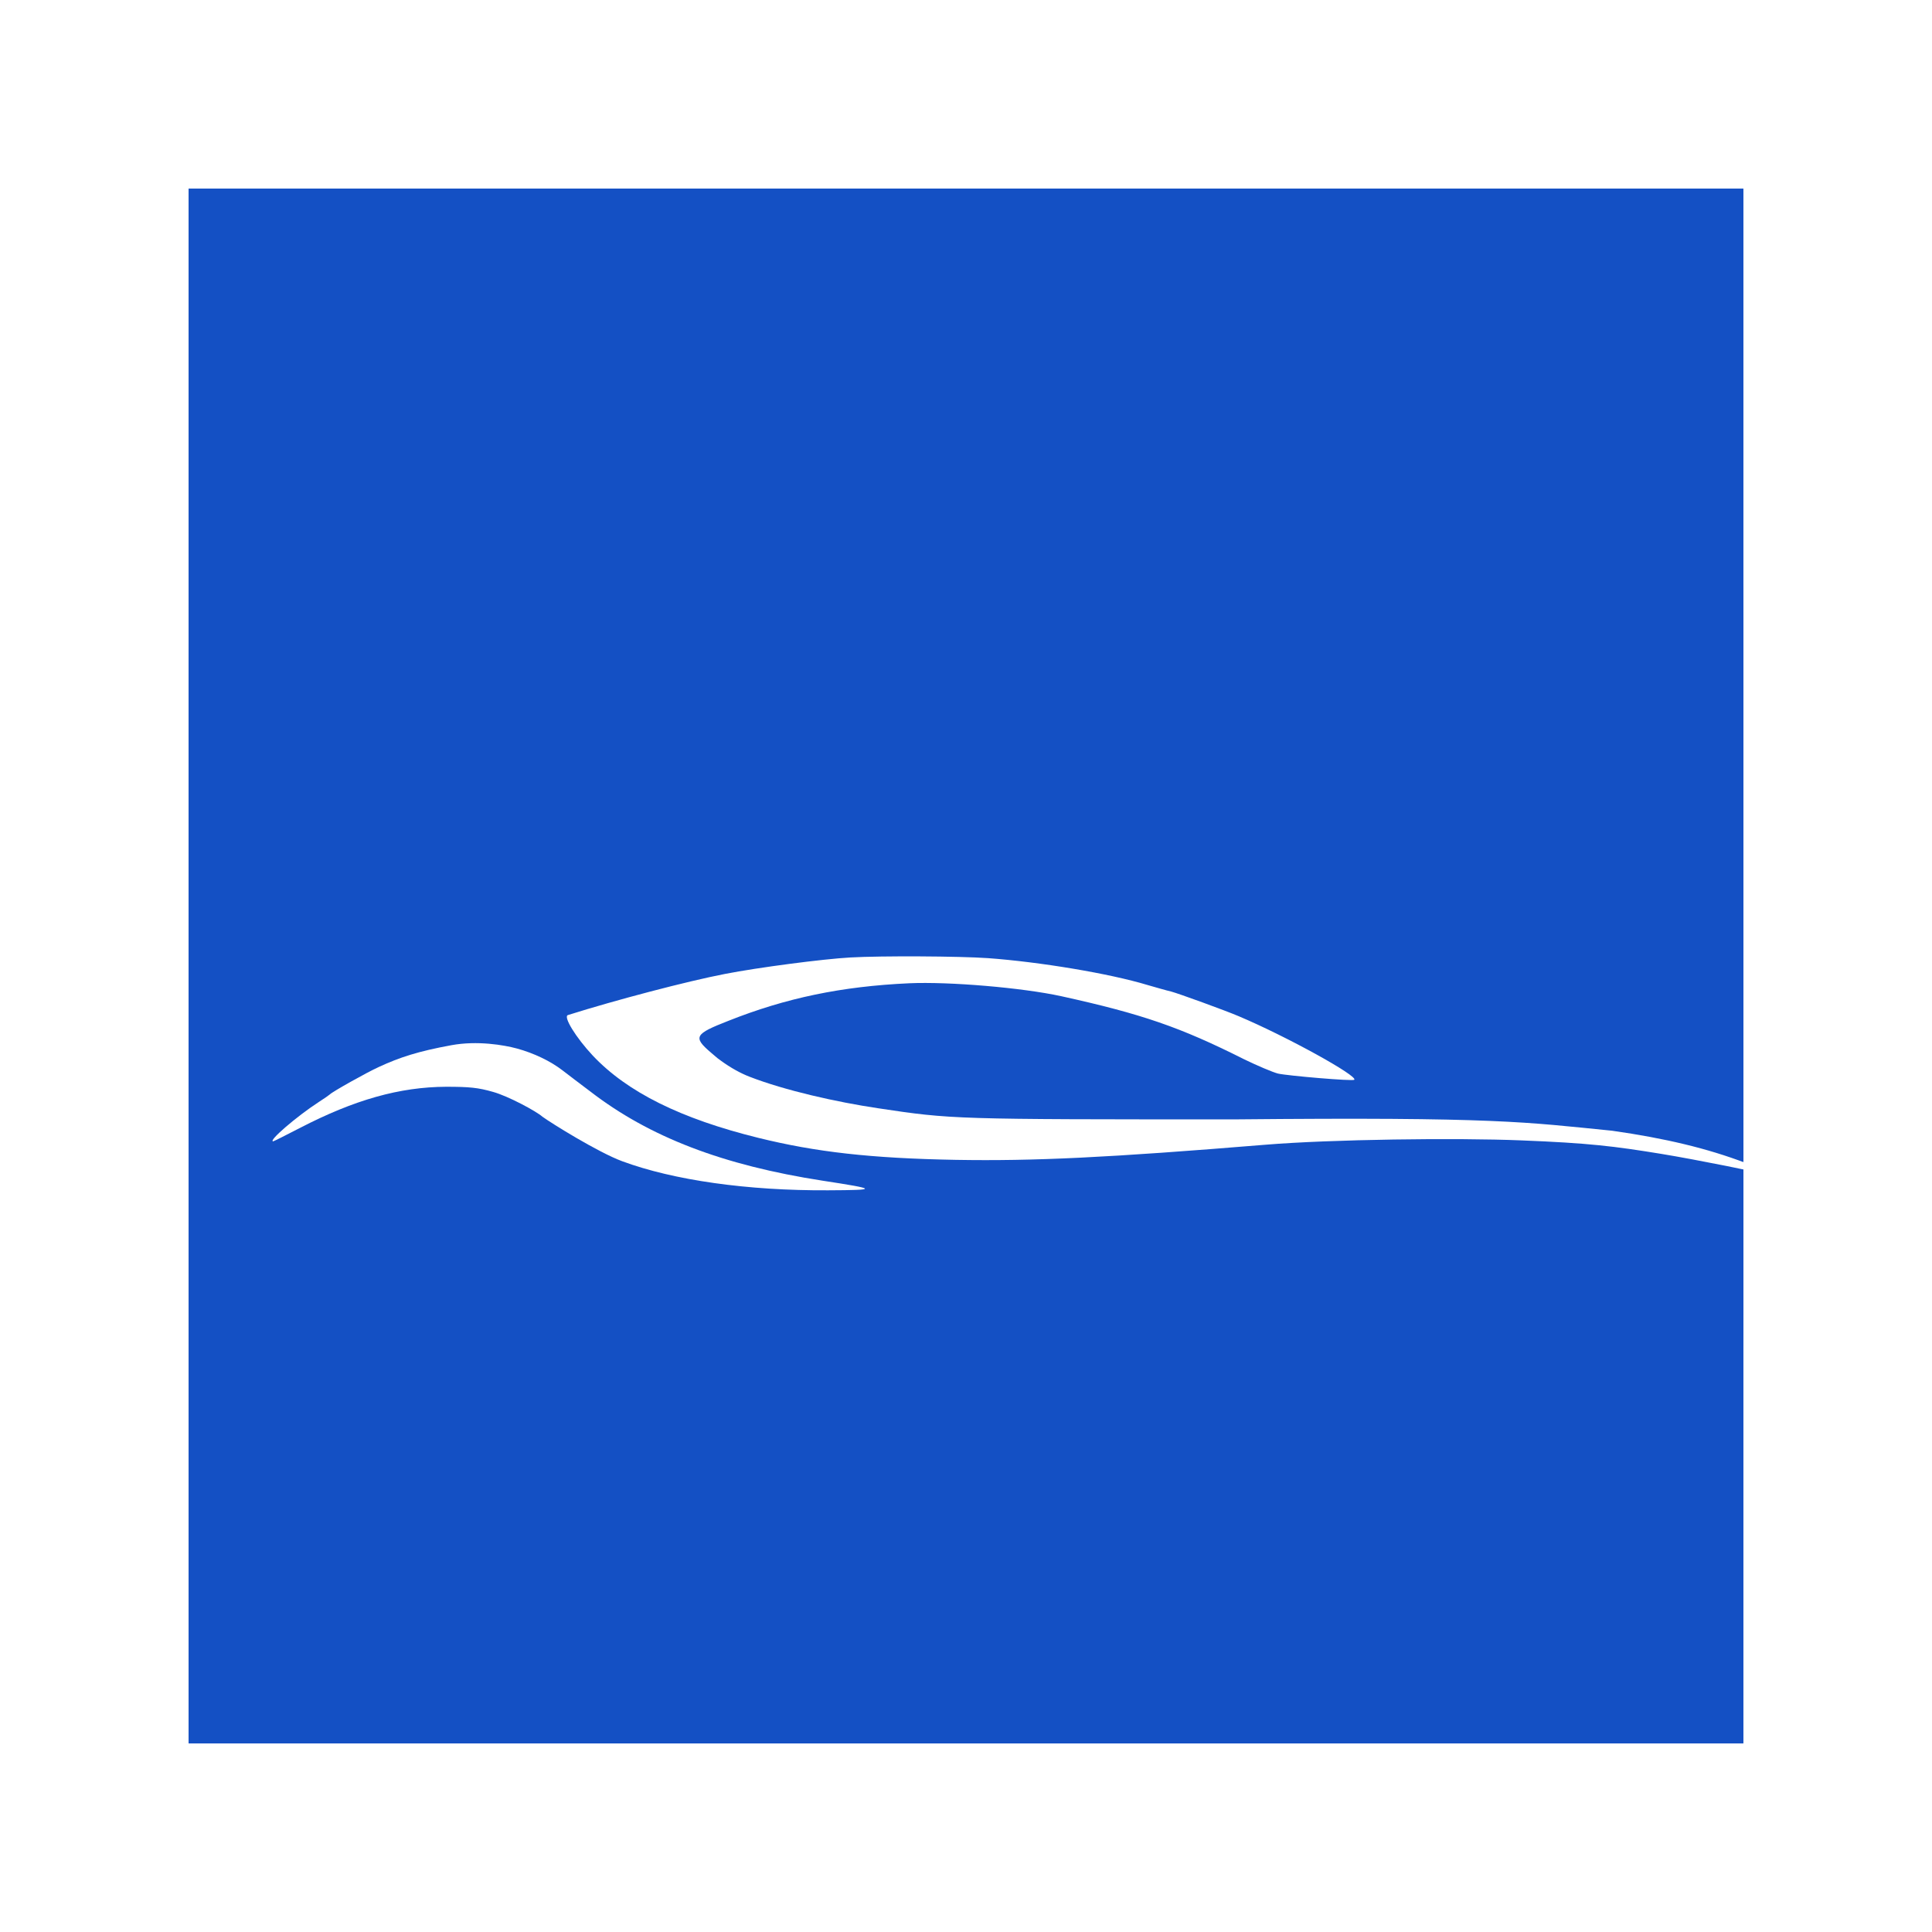 <svg width="144" height="144" viewBox="0 0 144 144" fill="none" xmlns="http://www.w3.org/2000/svg">
<path fill-rule="evenodd" clip-rule="evenodd" d="M129.937 50.151C129.937 48.775 129.938 47.399 129.93 46.024C129.923 44.865 129.909 43.706 129.878 42.548C129.81 40.023 129.661 37.477 129.212 34.98C128.757 32.448 128.013 30.091 126.841 27.79C125.689 25.528 124.184 23.459 122.389 21.664C120.594 19.87 118.524 18.366 116.261 17.215C113.958 16.043 111.598 15.3 109.063 14.844C106.566 14.396 104.019 14.247 101.494 14.179C100.335 14.148 99.176 14.135 98.017 14.127C96.64 14.119 95.264 14.12 93.887 14.12L77.906 14.062H65.953L50.254 14.12C48.875 14.12 47.496 14.119 46.117 14.127C44.955 14.135 43.794 14.148 42.632 14.179C40.102 14.247 37.549 14.396 35.046 14.845C32.507 15.3 30.144 16.043 27.838 17.215C25.571 18.366 23.496 19.87 21.697 21.664C19.898 23.459 18.391 25.528 17.237 27.789C16.062 30.091 15.317 32.449 14.86 34.983C14.411 37.479 14.262 40.024 14.193 42.548C14.162 43.706 14.149 44.865 14.142 46.024C14.133 47.4 14.062 49.108 14.062 50.484L14.063 65.966L14.062 78.047L14.134 93.857C14.134 95.234 14.133 96.612 14.142 97.99C14.149 99.15 14.162 100.31 14.194 101.47C14.262 103.998 14.411 106.548 14.861 109.048C15.317 111.584 16.062 113.944 17.236 116.248C18.39 118.513 19.898 120.585 21.697 122.382C23.496 124.179 25.57 125.685 27.837 126.838C30.145 128.011 32.509 128.756 35.049 129.211C37.551 129.66 40.102 129.809 42.632 129.877C43.794 129.909 44.955 129.922 46.117 129.929C47.496 129.938 48.875 129.937 50.254 129.937L66.095 129.938H78.077L93.887 129.937C95.264 129.937 96.64 129.938 98.017 129.929C99.176 129.922 100.335 129.909 101.494 129.877C104.02 129.809 106.568 129.66 109.066 129.211C111.6 128.755 113.958 128.011 116.26 126.838C118.523 125.685 120.594 124.179 122.389 122.382C124.184 120.586 125.689 118.514 126.841 116.249C128.013 113.944 128.757 111.582 129.212 109.045C129.661 106.546 129.81 103.997 129.878 101.47C129.909 100.31 129.923 99.15 129.93 97.99C129.938 96.612 129.937 95.234 129.937 93.857C129.937 93.857 129.937 78.326 129.937 78.047V65.953C129.937 65.747 129.937 50.151 129.937 50.151" fill="#1450C4"/>
<rect x="14.062" y="14.062" width="115.875" height="115.875" fill="url(#paint0_angular_65_199)"/>
<rect x="14.062" y="14.062" width="115.875" height="115.875" fill="#1450C4" style="mix-blend-mode:darken"/>
<g filter="url(#filter0_d_65_199)">
<g filter="url(#filter1_d_65_199)">
<path d="M59.381 63.364C57.314 63.48 52.501 64.11 50.037 64.591C47.209 65.138 41.9 66.531 38.328 67.658C37.964 67.774 38.923 69.332 40.18 70.675C42.76 73.41 46.746 75.382 52.518 76.808C56.818 77.869 60.903 78.333 67.237 78.449C73.042 78.549 78.615 78.283 90.308 77.322C95.226 76.917 104.52 76.799 109.399 76.998C114.41 77.197 116.293 77.428 119.808 78.001C122.474 78.437 127.374 79.431 127.684 79.555C128.242 79.68 127.882 79.481 127.436 79.245C127.161 79.099 126.609 78.864 126.113 78.681C123.285 77.604 120.126 76.841 116.157 76.278C109.74 75.639 107.588 75.245 88.075 75.432C67.071 75.432 66.956 75.432 61.448 74.603C58.339 74.139 54.502 73.277 51.856 72.249C51.215 72.001 50.471 71.599 49.706 71.039C49.417 70.828 49.603 70.977 48.995 70.459C47.617 69.285 47.788 69.067 50.285 68.089C54.585 66.381 58.72 65.519 63.764 65.287C66.774 65.155 72.198 65.619 75.092 66.249C81.112 67.575 83.957 68.553 88.737 70.956C89.696 71.421 90.82 71.901 91.25 72.017C91.978 72.183 96.84 72.597 96.939 72.481C97.237 72.2 91.895 69.249 88.323 67.741C87.314 67.31 83.841 66.05 83.279 65.9C82.965 65.834 82.187 65.602 81.542 65.42C78.698 64.558 73.505 63.696 69.635 63.414C67.501 63.265 61.713 63.232 59.381 63.364Z" fill="white"/>
</g>
<g filter="url(#filter2_d_65_199)">
<path d="M29.645 69.903C27.186 70.353 25.804 70.802 24.253 71.518C23.328 71.935 20.754 73.385 20.589 73.568C20.539 73.618 20.176 73.868 19.764 74.135C18.097 75.218 15.952 77.068 16.364 77.068C16.397 77.068 17.305 76.618 18.361 76.068C22.421 73.968 25.787 73.018 29.253 73.001C31.002 73.001 31.646 73.068 32.752 73.385C33.89 73.701 35.995 74.839 36.432 75.235C37.092 75.714 40.574 77.885 42.373 78.551C46.202 79.968 51.714 80.751 57.721 80.718C61.467 80.701 61.434 80.634 57.308 80.001C49.882 78.851 44.403 76.751 39.996 73.351C39.254 72.801 38.33 72.085 37.934 71.785C37.026 71.085 35.805 70.501 34.534 70.151C33.544 69.885 31.576 69.549 29.645 69.903Z" fill="white"/>
</g>
</g>
<defs>
<filter id="filter0_d_65_199" x="16.312" y="63.281" width="118.156" height="23.938" filterUnits="userSpaceOnUse" color-interpolation-filters="sRGB">
<feFlood flood-opacity="0" result="BackgroundImageFix"/>
<feColorMatrix in="SourceAlpha" type="matrix" values="0 0 0 0 0 0 0 0 0 0 0 0 0 0 0 0 0 0 127 0" result="hardAlpha"/>
<feOffset dx="4" dy="4"/>
<feGaussianBlur stdDeviation="1.25"/>
<feComposite in2="hardAlpha" operator="out"/>
<feColorMatrix type="matrix" values="0 0 0 0 0.051 0 0 0 0 0.086 0 0 0 0 0.204 0 0 0 0.2 0"/>
<feBlend mode="normal" in2="BackgroundImageFix" result="effect1_dropShadow_65_199"/>
<feBlend mode="normal" in="SourceGraphic" in2="effect1_dropShadow_65_199" result="shape"/>
</filter>
<filter id="filter1_d_65_199" x="34.25" y="63.281" width="97.719" height="24.312" filterUnits="userSpaceOnUse" color-interpolation-filters="sRGB">
<feFlood flood-opacity="0" result="BackgroundImageFix"/>
<feColorMatrix in="SourceAlpha" type="matrix" values="0 0 0 0 0 0 0 0 0 0 0 0 0 0 0 0 0 0 127 0" result="hardAlpha"/>
<feOffset dy="4"/>
<feGaussianBlur stdDeviation="2"/>
<feComposite in2="hardAlpha" operator="out"/>
<feColorMatrix type="matrix" values="0 0 0 0 0 0 0 0 0 0 0 0 0 0 0 0 0 0 0.25 0"/>
<feBlend mode="normal" in2="BackgroundImageFix" result="effect1_dropShadow_65_199"/>
<feBlend mode="normal" in="SourceGraphic" in2="effect1_dropShadow_65_199" result="shape"/>
</filter>
<filter id="filter2_d_65_199" x="12.312" y="69.75" width="52.156" height="18.969" filterUnits="userSpaceOnUse" color-interpolation-filters="sRGB">
<feFlood flood-opacity="0" result="BackgroundImageFix"/>
<feColorMatrix in="SourceAlpha" type="matrix" values="0 0 0 0 0 0 0 0 0 0 0 0 0 0 0 0 0 0 127 0" result="hardAlpha"/>
<feOffset dy="4"/>
<feGaussianBlur stdDeviation="2"/>
<feComposite in2="hardAlpha" operator="out"/>
<feColorMatrix type="matrix" values="0 0 0 0 0 0 0 0 0 0 0 0 0 0 0 0 0 0 0.25 0"/>
<feBlend mode="normal" in2="BackgroundImageFix" result="effect1_dropShadow_65_199"/>
<feBlend mode="normal" in="SourceGraphic" in2="effect1_dropShadow_65_199" result="shape"/>
</filter>
<radialGradient id="paint0_angular_65_199" cx="0" cy="0" r="1" gradientUnits="userSpaceOnUse" gradientTransform="translate(72 72) rotate(77.06) scale(55.263)">
<stop offset="0.26" stop-color="#1450C4" stop-opacity="0.15"/>
<stop offset="0.88" stop-color="#1450C4"/>
</radialGradient>
</defs>
</svg>

